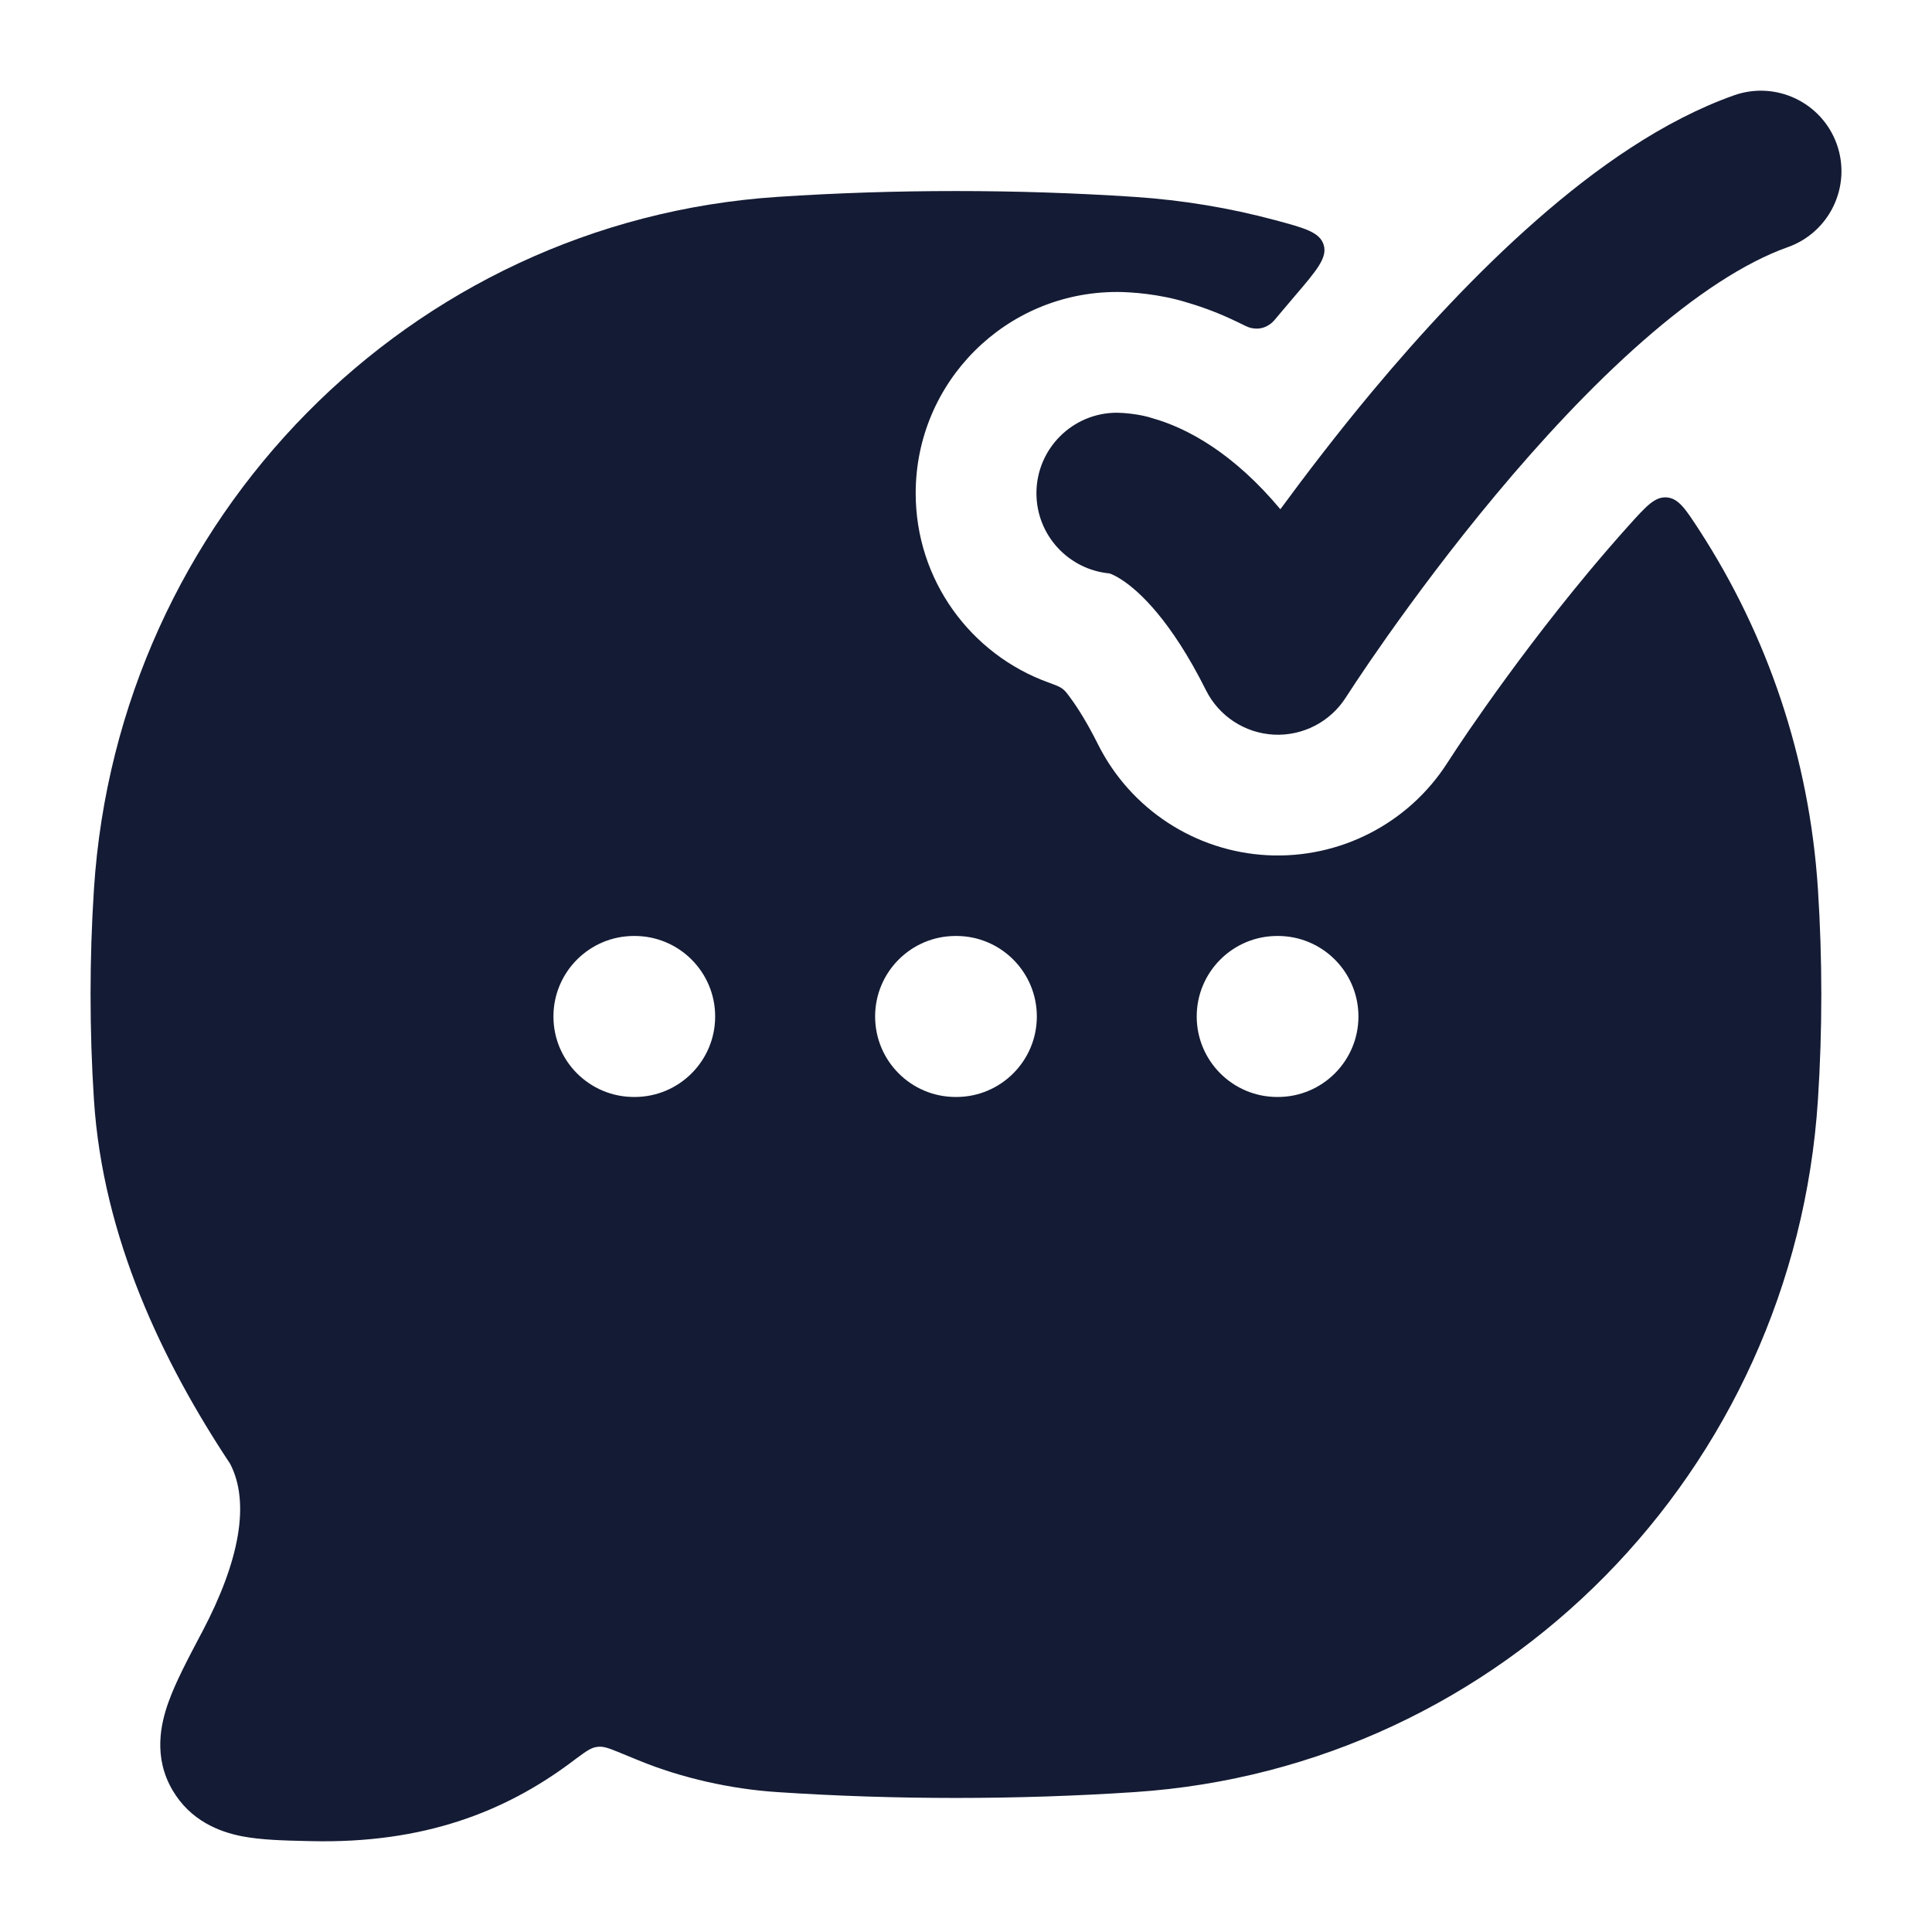 <svg width="24" height="24" viewBox="0 0 24 24" fill="none" xmlns="http://www.w3.org/2000/svg">
<path d="M22.818 1.793C23.002 2.314 22.729 2.885 22.209 3.07C21.675 3.259 21.059 3.665 20.406 4.238C19.763 4.802 19.138 5.479 18.584 6.143C18.032 6.804 17.564 7.438 17.232 7.907C17.067 8.141 16.937 8.332 16.849 8.465L16.719 8.663C16.526 8.967 16.184 9.144 15.824 9.126C15.464 9.107 15.142 8.897 14.981 8.574C14.54 7.693 14.145 7.342 13.945 7.209C13.861 7.153 13.804 7.13 13.781 7.123C13.273 7.075 12.875 6.648 12.875 6.127C12.875 5.575 13.323 5.127 13.875 5.127C13.957 5.128 14.162 5.143 14.322 5.197C14.53 5.256 14.78 5.362 15.055 5.545C15.329 5.728 15.617 5.981 15.905 6.326C16.221 5.896 16.609 5.388 17.048 4.861C17.642 4.15 18.34 3.39 19.087 2.735C19.824 2.088 20.663 1.495 21.541 1.184C22.062 1 22.633 1.273 22.818 1.793Z" fill="#141B34"/>
<path fill-rule="evenodd" clip-rule="evenodd" d="M16.443 3.041C16.492 3.199 16.359 3.356 16.091 3.67C16.025 3.747 15.96 3.824 15.896 3.9L15.896 3.9C15.842 3.966 15.815 3.998 15.789 4.018C15.712 4.078 15.63 4.095 15.536 4.073C15.503 4.065 15.461 4.044 15.376 4.002L15.376 4.002C15.164 3.899 14.958 3.82 14.763 3.763C14.402 3.648 14.038 3.628 13.89 3.627L13.875 3.627C12.494 3.627 11.375 4.746 11.375 6.127C11.375 7.208 12.06 8.128 13.021 8.477C13.114 8.511 13.16 8.528 13.196 8.554C13.231 8.58 13.252 8.608 13.293 8.664C13.384 8.787 13.503 8.973 13.639 9.245C14.042 10.051 14.847 10.578 15.747 10.624C16.643 10.669 17.494 10.232 17.978 9.479L18.101 9.291C18.182 9.169 18.303 8.991 18.458 8.772C18.773 8.326 19.217 7.726 19.736 7.103C19.898 6.909 20.065 6.715 20.235 6.526C20.45 6.287 20.557 6.168 20.705 6.179C20.853 6.191 20.938 6.323 21.11 6.587C21.95 7.882 22.477 9.406 22.583 11.046C22.639 11.908 22.639 12.8 22.583 13.662C22.285 18.272 18.662 21.959 14.095 22.262C12.635 22.359 11.112 22.359 9.655 22.262C9.09 22.225 8.475 22.091 7.933 21.868C7.847 21.833 7.771 21.801 7.704 21.774C7.567 21.718 7.499 21.69 7.421 21.7C7.343 21.709 7.284 21.753 7.164 21.841L7.069 21.912C6.276 22.496 5.276 22.906 3.856 22.871L3.81 22.87C3.537 22.864 3.245 22.857 3.007 22.811C2.72 22.755 2.365 22.616 2.143 22.238C1.901 21.826 1.998 21.409 2.092 21.147C2.18 20.899 2.334 20.608 2.49 20.312L2.512 20.271C2.978 19.387 3.108 18.665 2.859 18.184C2.026 16.927 1.278 15.379 1.167 13.662C1.111 12.8 1.111 11.908 1.167 11.046C1.465 6.436 5.088 2.75 9.655 2.446C11.112 2.349 12.635 2.349 14.095 2.446C14.693 2.486 15.274 2.583 15.834 2.733C16.208 2.833 16.394 2.884 16.443 3.041ZM7.875 11.627C7.323 11.627 6.875 12.075 6.875 12.627C6.875 13.179 7.323 13.627 7.875 13.627H7.884C8.436 13.627 8.884 13.179 8.884 12.627C8.884 12.075 8.436 11.627 7.884 11.627H7.875ZM11.871 11.627C11.318 11.627 10.871 12.075 10.871 12.627C10.871 13.179 11.318 13.627 11.871 13.627H11.88C12.432 13.627 12.88 13.179 12.88 12.627C12.88 12.075 12.432 11.627 11.88 11.627H11.871ZM15.866 11.627C15.314 11.627 14.866 12.075 14.866 12.627C14.866 13.179 15.314 13.627 15.866 13.627H15.875C16.427 13.627 16.875 13.179 16.875 12.627C16.875 12.075 16.427 11.627 15.875 11.627H15.866Z" fill="#141B34"/>
</svg>
